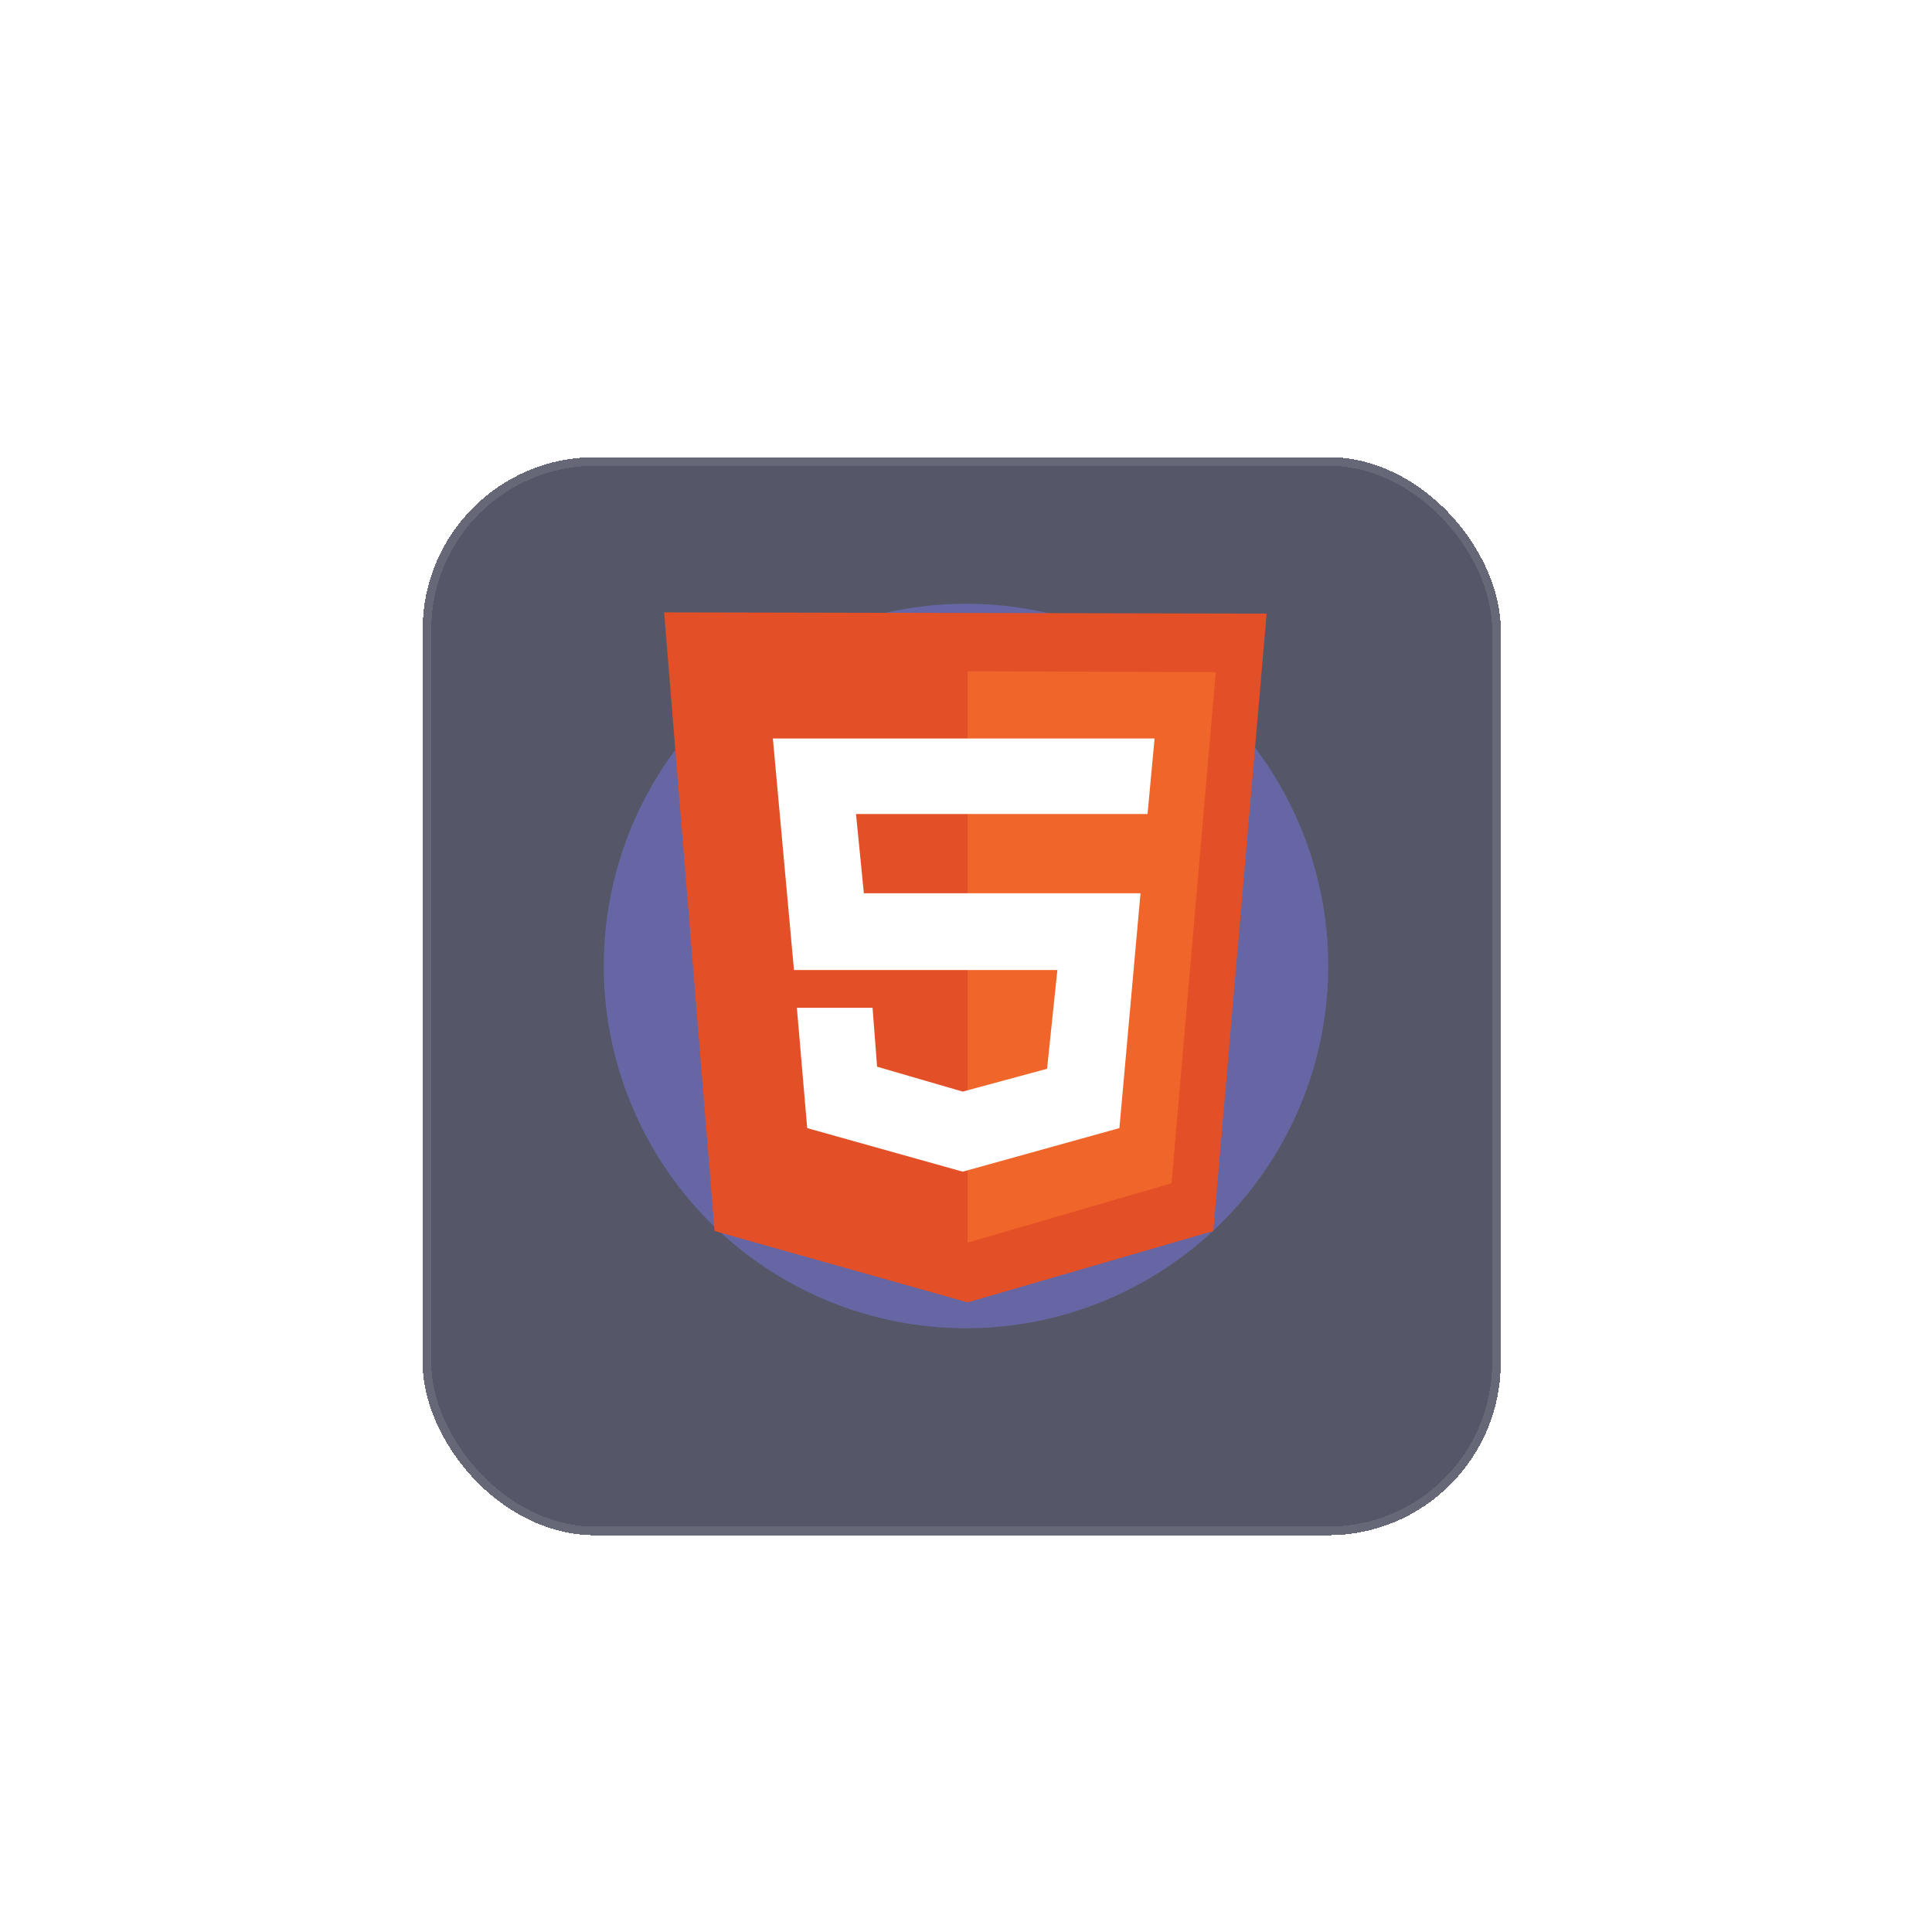 <svg width="224" height="224" viewBox="0 0 224 224" fill="none" xmlns="http://www.w3.org/2000/svg">
<g filter="url(#filter0_bd_53_720)">
<rect x="49" y="49" width="125" height="125" rx="20" fill="#2B2D42" fill-opacity="0.8" shape-rendering="crispEdges"/>
<rect x="49.5" y="49.5" width="124" height="124" rx="19.5" stroke="white" stroke-opacity="0.1" shape-rendering="crispEdges"/>
</g>
<g opacity="0.4" filter="url(#filter1_f_53_720)">
<circle cx="112" cy="112" r="42" fill="#7F7EFF"/>
</g>
<path d="M82.849 142.726L77 71L146.856 71.144L140.671 142.726L112.192 151L82.849 142.726Z" fill="#E34F26"/>
<path d="M112.191 144.073V77.831L140.959 77.927L135.829 137.193L112.191 144.073Z" fill="#EF652A"/>
<path d="M133.048 94.38L133.863 85.624H89.609L92.054 112.467H122.595L121.398 123.916L111.617 126.562L101.692 123.676L101.165 116.845H92.39L93.589 130.795L111.616 135.846L129.787 130.795L132.232 103.568H100.158L99.247 94.38H133.048Z" fill="white"/>
<defs>
<filter id="filter0_bd_53_720" x="39" y="39" width="145" height="145" filterUnits="userSpaceOnUse" color-interpolation-filters="sRGB">
<feFlood flood-opacity="0" result="BackgroundImageFix"/>
<feGaussianBlur in="BackgroundImageFix" stdDeviation="5"/>
<feComposite in2="SourceAlpha" operator="in" result="effect1_backgroundBlur_53_720"/>
<feColorMatrix in="SourceAlpha" type="matrix" values="0 0 0 0 0 0 0 0 0 0 0 0 0 0 0 0 0 0 127 0" result="hardAlpha"/>
<feOffset dy="4"/>
<feGaussianBlur stdDeviation="2"/>
<feComposite in2="hardAlpha" operator="out"/>
<feColorMatrix type="matrix" values="0 0 0 0 0 0 0 0 0 0 0 0 0 0 0 0 0 0 0.25 0"/>
<feBlend mode="normal" in2="effect1_backgroundBlur_53_720" result="effect2_dropShadow_53_720"/>
<feBlend mode="normal" in="SourceGraphic" in2="effect2_dropShadow_53_720" result="shape"/>
</filter>
<filter id="filter1_f_53_720" x="0" y="0" width="224" height="224" filterUnits="userSpaceOnUse" color-interpolation-filters="sRGB">
<feFlood flood-opacity="0" result="BackgroundImageFix"/>
<feBlend mode="normal" in="SourceGraphic" in2="BackgroundImageFix" result="shape"/>
<feGaussianBlur stdDeviation="35" result="effect1_foregroundBlur_53_720"/>
</filter>
</defs>
</svg>

